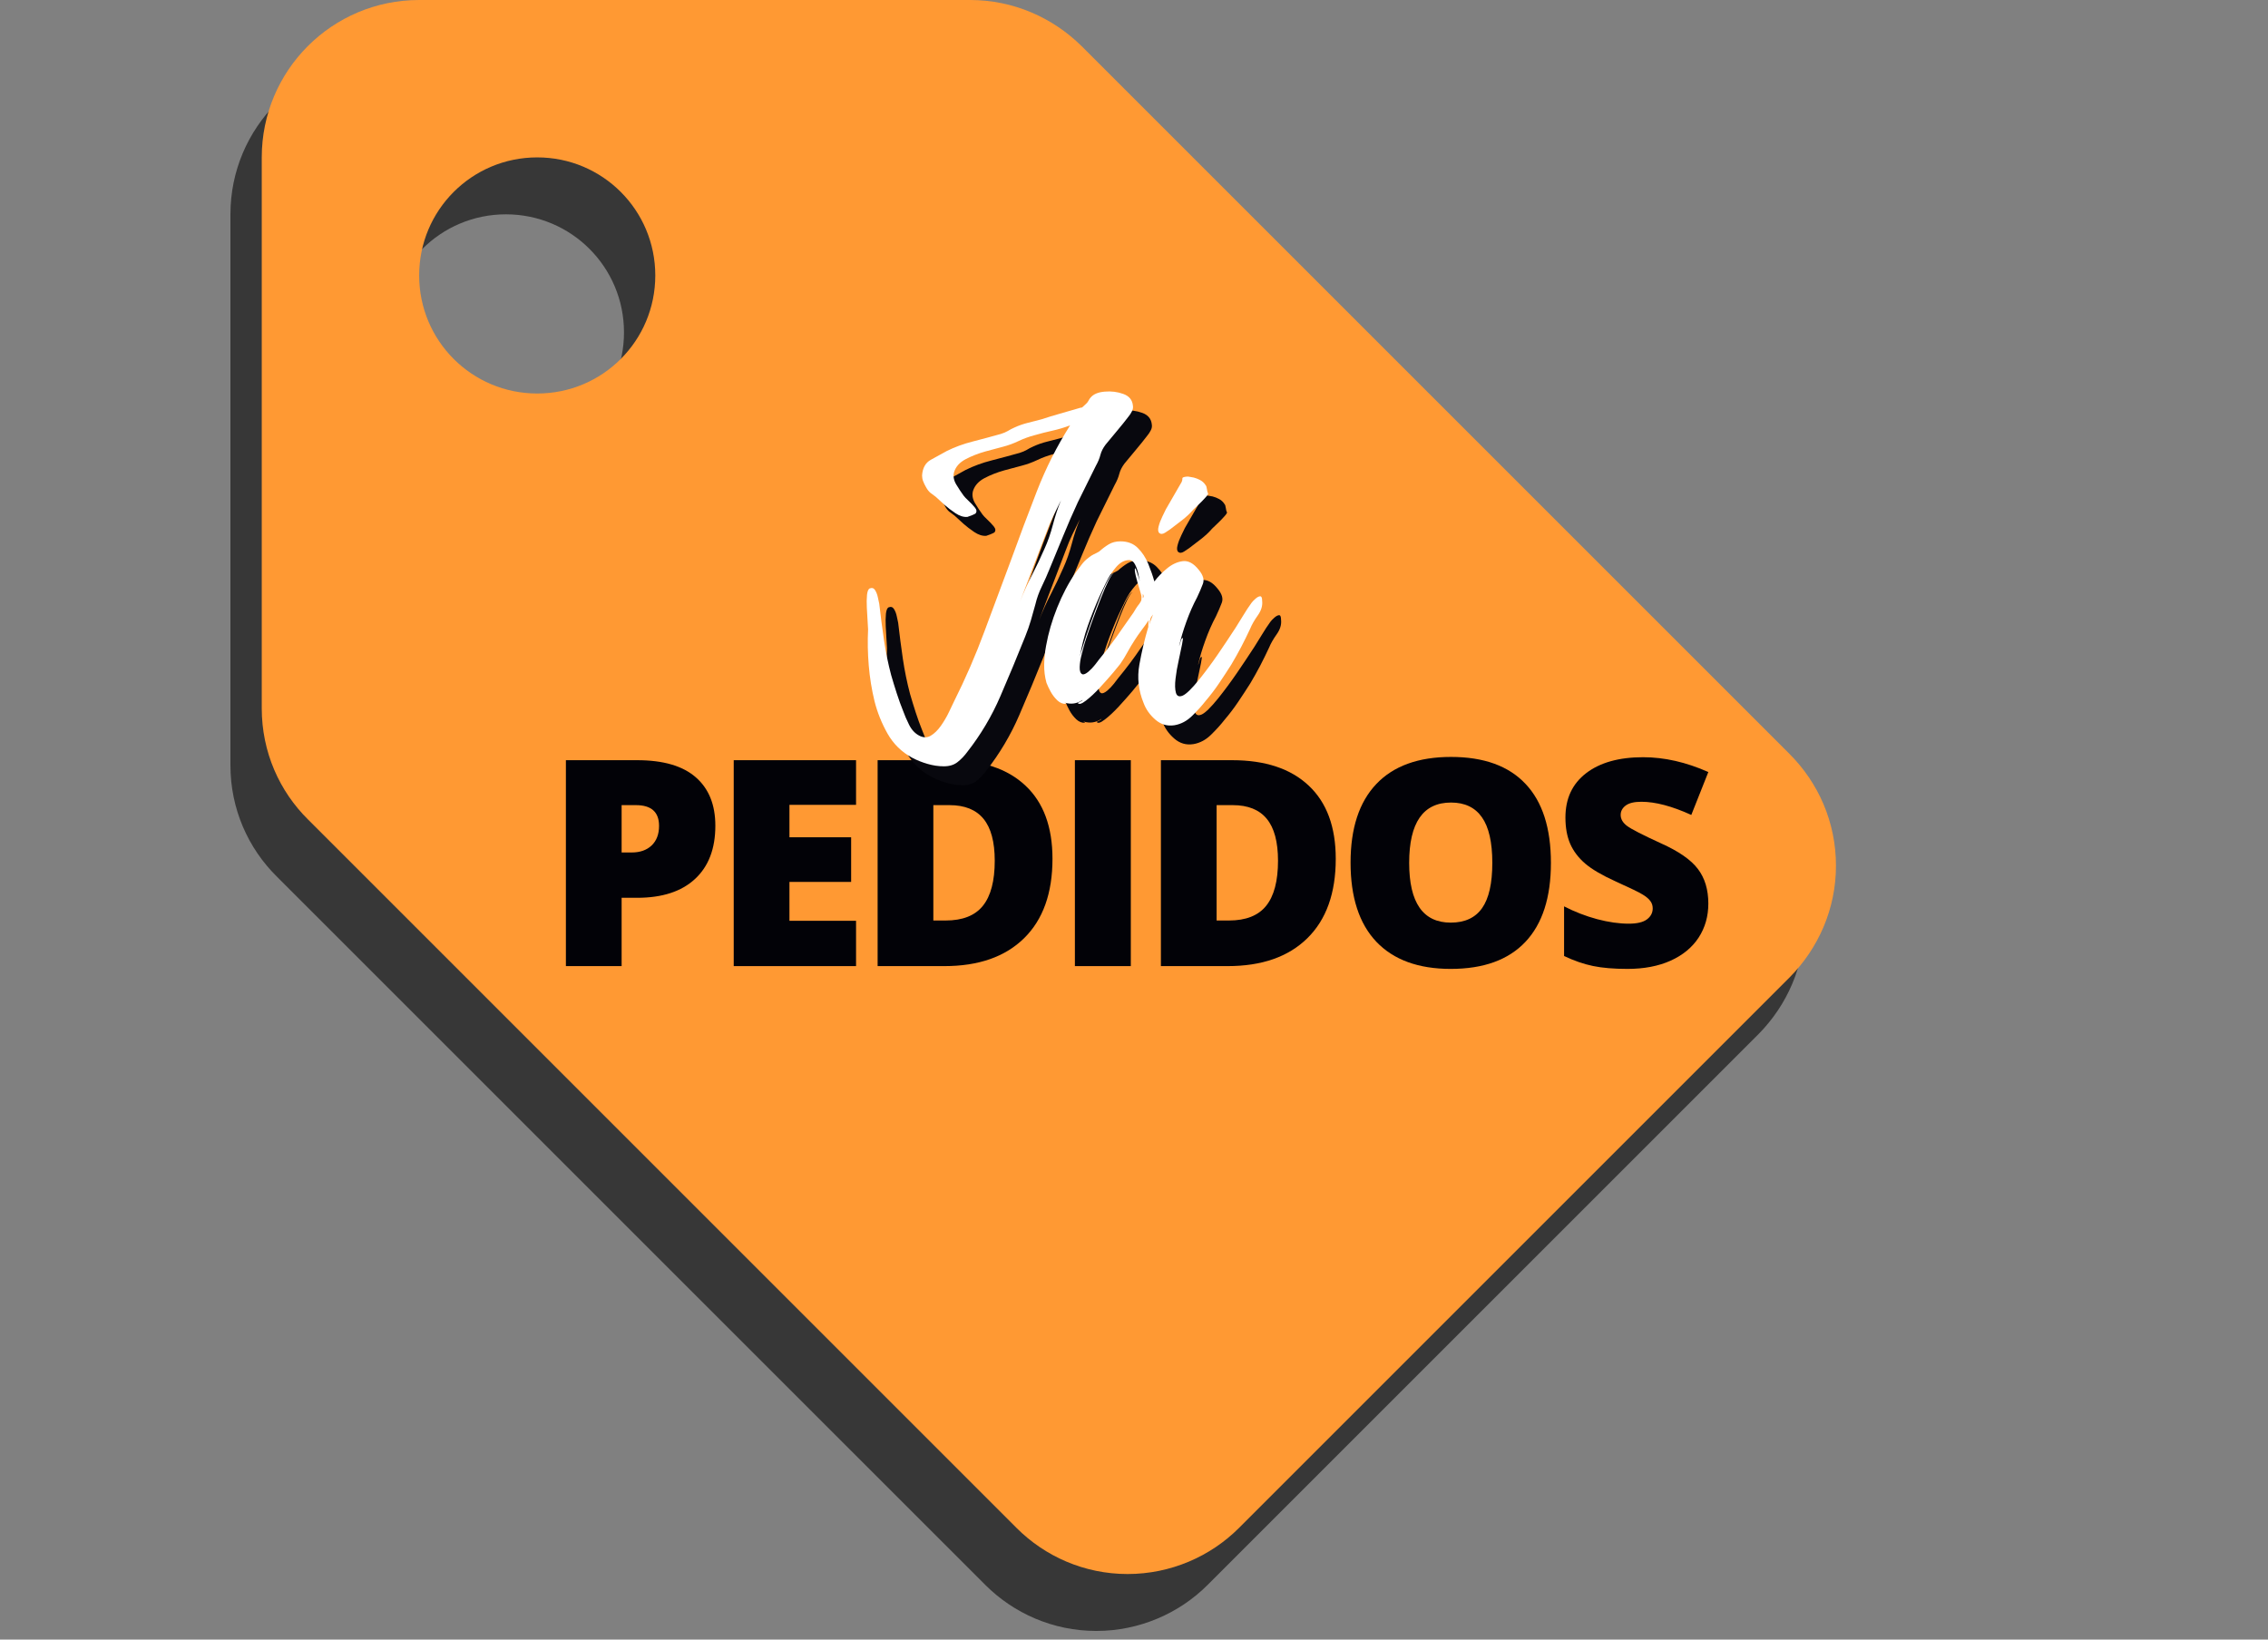 <svg xmlns="http://www.w3.org/2000/svg" xmlns:xlink="http://www.w3.org/1999/xlink" width="491" zoomAndPan="magnify" viewBox="0 0 368.25 266.25" height="355" preserveAspectRatio="xMidYMid meet" version="1.0"><rect x="0" y="0" width="368.25" height="266.25" fill="#808080" stroke="none"/><defs><g/><clipPath id="83adb695f2"><path d="M 37.414 9.246 L 293.195 9.246 L 293.195 265 L 37.414 265 Z M 37.414 9.246 " clip-rule="nonzero"/></clipPath><clipPath id="c3e693331f"><path d="M 42.5 0 L 298.277 0 L 298.277 255.781 L 42.5 255.781 Z M 42.5 0 " clip-rule="nonzero"/></clipPath></defs><g clip-path="url(#83adb695f2)"><path fill="#373737" d="M 285.477 131.68 L 170.52 16.723 C 165.855 12.121 159.465 9.246 152.438 9.246 L 62.977 9.246 C 48.852 9.246 37.414 20.684 37.414 34.805 L 37.414 124.266 C 37.414 131.359 40.289 137.75 44.953 142.352 L 159.977 257.371 C 164.578 261.973 170.969 264.848 177.996 264.848 C 185.027 264.848 191.48 261.973 196.082 257.371 L 285.543 167.91 C 290.145 163.246 293.02 156.855 293.02 149.828 C 293.02 142.734 290.145 136.344 285.477 131.68 Z M 82.145 73.145 C 71.539 73.145 62.977 64.582 62.977 53.977 C 62.977 43.367 71.539 34.805 82.145 34.805 C 92.754 34.805 101.316 43.367 101.316 53.977 C 101.316 64.582 92.754 73.145 82.145 73.145 Z M 82.145 73.145 " fill-opacity="1" fill-rule="nonzero"/></g><g clip-path="url(#c3e693331f)"><path fill="#ff9933" d="M 290.562 122.434 L 175.605 7.477 C 170.941 2.875 164.551 0 157.52 0 L 68.059 0 C 53.938 0 42.5 11.438 42.5 25.559 L 42.5 115.023 C 42.5 122.113 45.375 128.504 50.039 133.105 L 165.062 248.129 C 169.66 252.73 176.051 255.605 183.082 255.605 C 190.109 255.605 196.562 252.73 201.164 248.129 L 290.625 158.668 C 295.227 154 298.102 147.613 298.102 140.582 C 298.102 133.488 295.227 127.098 290.562 122.434 Z M 87.23 63.902 C 76.621 63.902 68.059 55.34 68.059 44.73 C 68.059 34.125 76.621 25.559 87.23 25.559 C 97.836 25.559 106.398 34.125 106.398 44.73 C 106.398 55.34 97.836 63.902 87.23 63.902 Z M 87.23 63.902 " fill-opacity="1" fill-rule="nonzero"/></g><g fill="#020207" fill-opacity="1"><g transform="translate(88.275, 156.886)"><g><path d="M 27.875 -22.797 C 27.875 -19.066 26.77 -16.18 24.562 -14.141 C 22.363 -12.109 19.238 -11.094 15.188 -11.094 L 12.656 -11.094 L 12.656 0 L 3.609 0 L 3.609 -33.438 L 15.188 -33.438 C 19.406 -33.438 22.57 -32.516 24.688 -30.672 C 26.812 -28.828 27.875 -26.203 27.875 -22.797 Z M 12.656 -18.453 L 14.297 -18.453 C 15.648 -18.453 16.727 -18.832 17.531 -19.594 C 18.332 -20.363 18.734 -21.422 18.734 -22.766 C 18.734 -25.016 17.484 -26.141 14.984 -26.141 L 12.656 -26.141 Z M 12.656 -18.453 "/></g></g></g><g fill="#020207" fill-opacity="1"><g transform="translate(115.525, 156.886)"><g><path d="M 23.469 0 L 3.609 0 L 3.609 -33.438 L 23.469 -33.438 L 23.469 -26.188 L 12.656 -26.188 L 12.656 -20.922 L 22.672 -20.922 L 22.672 -13.672 L 12.656 -13.672 L 12.656 -7.359 L 23.469 -7.359 Z M 23.469 0 "/></g></g></g><g fill="#020207" fill-opacity="1"><g transform="translate(138.889, 156.886)"><g><path d="M 32 -17.422 C 32 -11.848 30.461 -7.551 27.391 -4.531 C 24.316 -1.508 20 0 14.438 0 L 3.609 0 L 3.609 -33.438 L 15.188 -33.438 C 20.551 -33.438 24.691 -32.062 27.609 -29.312 C 30.535 -26.57 32 -22.609 32 -17.422 Z M 22.625 -17.109 C 22.625 -20.172 22.016 -22.441 20.797 -23.922 C 19.586 -25.398 17.75 -26.141 15.281 -26.141 L 12.656 -26.141 L 12.656 -7.406 L 14.656 -7.406 C 17.406 -7.406 19.422 -8.203 20.703 -9.797 C 21.984 -11.391 22.625 -13.828 22.625 -17.109 Z M 22.625 -17.109 "/></g></g></g><g fill="#020207" fill-opacity="1"><g transform="translate(170.919, 156.886)"><g><path d="M 3.609 0 L 3.609 -33.438 L 12.688 -33.438 L 12.688 0 Z M 3.609 0 "/></g></g></g><g fill="#020207" fill-opacity="1"><g transform="translate(184.883, 156.886)"><g><path d="M 32 -17.422 C 32 -11.848 30.461 -7.551 27.391 -4.531 C 24.316 -1.508 20 0 14.438 0 L 3.609 0 L 3.609 -33.438 L 15.188 -33.438 C 20.551 -33.438 24.691 -32.062 27.609 -29.312 C 30.535 -26.57 32 -22.609 32 -17.422 Z M 22.625 -17.109 C 22.625 -20.172 22.016 -22.441 20.797 -23.922 C 19.586 -25.398 17.75 -26.141 15.281 -26.141 L 12.656 -26.141 L 12.656 -7.406 L 14.656 -7.406 C 17.406 -7.406 19.422 -8.203 20.703 -9.797 C 21.984 -11.391 22.625 -13.828 22.625 -17.109 Z M 22.625 -17.109 "/></g></g></g><g fill="#020207" fill-opacity="1"><g transform="translate(216.913, 156.886)"><g><path d="M 34.906 -16.766 C 34.906 -11.141 33.523 -6.863 30.766 -3.938 C 28.004 -1.008 23.961 0.453 18.641 0.453 C 13.391 0.453 9.363 -1.016 6.562 -3.953 C 3.77 -6.898 2.375 -11.188 2.375 -16.812 C 2.375 -22.375 3.766 -26.625 6.547 -29.562 C 9.336 -32.5 13.383 -33.969 18.688 -33.969 C 24.008 -33.969 28.039 -32.508 30.781 -29.594 C 33.531 -26.688 34.906 -22.41 34.906 -16.766 Z M 11.891 -16.766 C 11.891 -10.297 14.141 -7.062 18.641 -7.062 C 20.93 -7.062 22.629 -7.848 23.734 -9.422 C 24.836 -10.992 25.391 -13.441 25.391 -16.766 C 25.391 -20.109 24.828 -22.578 23.703 -24.172 C 22.586 -25.766 20.914 -26.562 18.688 -26.562 C 14.156 -26.562 11.891 -23.297 11.891 -16.766 Z M 11.891 -16.766 "/></g></g></g><g fill="#020207" fill-opacity="1"><g transform="translate(251.894, 156.886)"><g><path d="M 25.484 -10.156 C 25.484 -8.082 24.957 -6.238 23.906 -4.625 C 22.852 -3.02 21.332 -1.77 19.344 -0.875 C 17.363 0.008 15.039 0.453 12.375 0.453 C 10.145 0.453 8.273 0.297 6.766 -0.016 C 5.254 -0.328 3.688 -0.867 2.062 -1.641 L 2.062 -9.703 C 3.781 -8.816 5.566 -8.125 7.422 -7.625 C 9.285 -7.133 11 -6.891 12.562 -6.891 C 13.895 -6.891 14.875 -7.117 15.5 -7.578 C 16.133 -8.047 16.453 -8.645 16.453 -9.375 C 16.453 -9.832 16.32 -10.234 16.062 -10.578 C 15.812 -10.922 15.406 -11.266 14.844 -11.609 C 14.289 -11.961 12.812 -12.68 10.406 -13.766 C 8.227 -14.754 6.594 -15.711 5.5 -16.641 C 4.406 -17.578 3.594 -18.645 3.062 -19.844 C 2.539 -21.051 2.281 -22.477 2.281 -24.125 C 2.281 -27.207 3.398 -29.609 5.641 -31.328 C 7.891 -33.055 10.973 -33.922 14.891 -33.922 C 18.348 -33.922 21.879 -33.117 25.484 -31.516 L 22.719 -24.547 C 19.594 -25.973 16.891 -26.688 14.609 -26.688 C 13.441 -26.688 12.586 -26.477 12.047 -26.062 C 11.516 -25.656 11.25 -25.148 11.25 -24.547 C 11.25 -23.891 11.586 -23.301 12.266 -22.781 C 12.953 -22.258 14.797 -21.312 17.797 -19.938 C 20.68 -18.645 22.68 -17.254 23.797 -15.766 C 24.922 -14.285 25.484 -12.414 25.484 -10.156 Z M 25.484 -10.156 "/></g></g></g><g fill="#08080e" fill-opacity="1"><g transform="translate(143.816, 117.369)"><g><path d="M 43.203 -48.422 C 43.254 -48.098 43.195 -47.785 43.031 -47.484 C 42.875 -47.18 42.703 -46.914 42.516 -46.688 C 41.91 -45.895 41.297 -45.129 40.672 -44.391 C 40.047 -43.648 39.41 -42.883 38.766 -42.094 C 38.348 -41.539 38.066 -40.984 37.922 -40.422 C 37.785 -39.867 37.535 -39.27 37.172 -38.625 L 34.25 -32.719 C 33.414 -30.914 32.629 -29.109 31.891 -27.297 C 31.148 -25.492 30.406 -23.688 29.656 -21.875 C 29.289 -20.957 28.875 -20.02 28.406 -19.062 C 27.945 -18.113 27.602 -17.156 27.375 -16.188 C 27.133 -15.301 26.891 -14.43 26.641 -13.578 C 26.391 -12.723 26.078 -11.832 25.703 -10.906 C 24.41 -7.664 23.066 -4.438 21.672 -1.219 C 20.285 2 18.504 5 16.328 7.781 C 15.859 8.426 15.332 8.977 14.75 9.438 C 14.176 9.906 13.426 10.141 12.5 10.141 C 11.625 10.141 10.742 10.008 9.859 9.75 C 8.984 9.5 8.148 9.164 7.359 8.75 C 5.648 7.82 4.316 6.516 3.359 4.828 C 2.41 3.141 1.707 1.391 1.25 -0.422 C 0.789 -2.316 0.477 -4.25 0.312 -6.219 C 0.145 -8.188 0.109 -10.145 0.203 -12.094 C 0.203 -12.32 0.176 -12.77 0.125 -13.438 C 0.082 -14.113 0.039 -14.844 0 -15.625 C -0.039 -16.414 -0.031 -17.113 0.031 -17.719 C 0.102 -18.32 0.254 -18.664 0.484 -18.75 C 0.859 -18.895 1.148 -18.789 1.359 -18.438 C 1.566 -18.094 1.711 -17.703 1.797 -17.266 C 1.891 -16.828 1.961 -16.488 2.016 -16.25 C 2.242 -14.258 2.5 -12.301 2.781 -10.375 C 3.062 -8.457 3.453 -6.551 3.953 -4.656 C 4.234 -3.688 4.535 -2.703 4.859 -1.703 C 5.18 -0.703 5.531 0.258 5.906 1.188 C 6.133 1.832 6.445 2.555 6.844 3.359 C 7.238 4.172 7.781 4.766 8.469 5.141 C 9.164 5.516 9.801 5.523 10.375 5.172 C 10.957 4.828 11.504 4.297 12.016 3.578 C 12.523 2.859 12.961 2.113 13.328 1.344 C 13.703 0.582 13.984 -0.004 14.172 -0.422 C 16.023 -4.117 17.664 -7.898 19.094 -11.766 C 20.531 -15.641 21.969 -19.5 23.406 -23.344 C 24.75 -27.051 26.148 -30.781 27.609 -34.531 C 29.066 -38.281 30.863 -41.844 33 -45.219 C 32.02 -44.852 31.055 -44.566 30.109 -44.359 C 29.16 -44.148 28.203 -43.906 27.234 -43.625 C 26.348 -43.395 25.488 -43.082 24.656 -42.688 C 23.82 -42.289 22.969 -41.977 22.094 -41.75 C 21.352 -41.562 20.398 -41.305 19.234 -40.984 C 18.078 -40.66 17.016 -40.242 16.047 -39.734 C 15.078 -39.223 14.453 -38.531 14.172 -37.656 C 13.984 -37 14.098 -36.32 14.516 -35.625 C 14.93 -34.938 15.328 -34.336 15.703 -33.828 C 15.836 -33.641 16.102 -33.359 16.5 -32.984 C 16.895 -32.617 17.242 -32.25 17.547 -31.875 C 17.848 -31.508 17.879 -31.188 17.641 -30.906 C 17.598 -30.863 17.379 -30.758 16.984 -30.594 C 16.586 -30.438 16.367 -30.359 16.328 -30.359 C 15.723 -30.305 15.07 -30.508 14.375 -30.969 C 13.688 -31.438 13.109 -31.879 12.641 -32.297 L 11.188 -33.625 C 10.863 -33.852 10.57 -34.07 10.312 -34.281 C 10.062 -34.488 9.82 -34.801 9.594 -35.219 C 9.406 -35.539 9.254 -35.852 9.141 -36.156 C 9.023 -36.457 8.969 -36.77 8.969 -37.094 C 9.051 -38.301 9.52 -39.145 10.375 -39.625 C 11.238 -40.113 12.109 -40.594 12.984 -41.062 C 14.285 -41.707 15.695 -42.223 17.219 -42.609 C 18.75 -43.004 20.258 -43.41 21.75 -43.828 C 22.207 -43.973 22.586 -44.133 22.891 -44.312 C 23.191 -44.5 23.551 -44.688 23.969 -44.875 C 24.664 -45.195 25.395 -45.453 26.156 -45.641 C 26.914 -45.828 27.645 -46.016 28.344 -46.203 C 29.312 -46.523 30.281 -46.82 31.25 -47.094 C 32.227 -47.375 33.203 -47.656 34.172 -47.938 C 34.586 -48.07 34.816 -48.129 34.859 -48.109 C 34.91 -48.086 35.098 -48.238 35.422 -48.562 C 35.66 -48.75 35.848 -48.969 35.984 -49.219 C 36.117 -49.469 36.234 -49.641 36.328 -49.734 C 36.797 -50.297 37.562 -50.617 38.625 -50.703 C 39.688 -50.797 40.691 -50.672 41.641 -50.328 C 42.598 -49.984 43.117 -49.348 43.203 -48.422 Z M 28.828 -25.141 C 29.379 -26.348 29.844 -27.672 30.219 -29.109 C 30.594 -30.547 31.031 -31.863 31.531 -33.062 C 31.113 -32.227 30.707 -31.406 30.312 -30.594 C 29.926 -29.789 29.57 -28.945 29.25 -28.062 L 24.875 -16.609 C 25.469 -18.129 26.113 -19.562 26.812 -20.906 C 27.508 -22.25 28.18 -23.66 28.828 -25.141 Z M 28.828 -25.141 "/></g></g></g><g fill="#08080e" fill-opacity="1"><g transform="translate(172.643, 117.369)"><g><path d="M 35.359 -16.734 C 35.453 -15.953 35.219 -15.164 34.656 -14.375 C 34.102 -13.594 33.691 -12.875 33.422 -12.219 C 32.953 -11.207 32.461 -10.211 31.953 -9.234 C 31.441 -8.266 30.91 -7.316 30.359 -6.391 C 29.711 -5.367 29.051 -4.359 28.375 -3.359 C 27.707 -2.367 26.977 -1.41 26.188 -0.484 C 25.582 0.297 24.852 1.102 24 1.938 C 23.145 2.781 22.188 3.289 21.125 3.469 C 19.957 3.656 18.922 3.352 18.016 2.562 C 17.117 1.781 16.484 0.879 16.109 -0.141 C 15.273 -2.18 15.047 -4.254 15.422 -6.359 C 15.797 -8.461 16.281 -10.508 16.875 -12.5 C 16.875 -12.5 16.875 -12.625 16.875 -12.875 C 16.875 -13.133 16.898 -13.379 16.953 -13.609 C 16.629 -13.109 16.242 -12.566 15.797 -11.984 C 15.359 -11.398 14.977 -10.852 14.656 -10.344 C 14.238 -9.695 13.852 -9.051 13.5 -8.406 C 13.156 -7.758 12.754 -7.109 12.297 -6.453 C 12.203 -6.316 11.832 -5.863 11.188 -5.094 C 10.539 -4.332 9.812 -3.508 9 -2.625 C 8.188 -1.75 7.43 -1.047 6.734 -0.516 C 6.047 0.016 5.609 0.141 5.422 -0.141 C 5.422 -0.141 5.555 -0.207 5.828 -0.344 C 6.109 -0.488 6.227 -0.582 6.188 -0.625 C 5.301 -0.02 4.328 0.117 3.266 -0.203 C 3.492 -0.066 3.586 0 3.547 0 C 3.035 0.039 2.555 -0.145 2.109 -0.562 C 1.672 -0.977 1.301 -1.461 1 -2.016 C 0.707 -2.566 0.488 -3.031 0.344 -3.406 C 0.07 -4.375 -0.051 -5.379 -0.031 -6.422 C -0.008 -7.461 0.094 -8.473 0.281 -9.453 C 0.645 -11.484 1.242 -13.539 2.078 -15.625 C 2.91 -17.707 3.91 -19.609 5.078 -21.328 C 5.398 -21.742 5.723 -22.172 6.047 -22.609 C 6.367 -23.047 6.758 -23.43 7.219 -23.766 C 7.5 -23.992 7.766 -24.164 8.016 -24.281 C 8.273 -24.395 8.566 -24.547 8.891 -24.734 C 9.398 -25.191 9.922 -25.582 10.453 -25.906 C 10.984 -26.227 11.617 -26.391 12.359 -26.391 C 13.523 -26.391 14.461 -26.031 15.172 -25.312 C 15.891 -24.602 16.457 -23.738 16.875 -22.719 C 17.289 -21.695 17.617 -20.75 17.859 -19.875 C 18.41 -20.613 19.094 -21.316 19.906 -21.984 C 20.719 -22.66 21.57 -23.055 22.469 -23.172 C 23.375 -23.285 24.242 -22.812 25.078 -21.75 C 25.773 -20.914 25.992 -20.16 25.734 -19.484 C 25.484 -18.816 25.172 -18.086 24.797 -17.297 C 24.148 -16.086 23.57 -14.773 23.062 -13.359 C 22.551 -11.953 22.156 -10.625 21.875 -9.375 C 21.926 -9.469 22 -9.695 22.094 -10.062 C 22.188 -10.438 22.301 -10.648 22.438 -10.703 C 22.531 -10.742 22.504 -10.406 22.359 -9.688 C 22.223 -8.969 22.039 -8.098 21.812 -7.078 C 21.582 -6.066 21.41 -5.07 21.297 -4.094 C 21.18 -3.125 21.203 -2.359 21.359 -1.797 C 21.523 -1.242 21.895 -1.094 22.469 -1.344 C 23.051 -1.602 23.941 -2.473 25.141 -3.953 C 26.211 -5.297 27.234 -6.676 28.203 -8.094 C 29.172 -9.508 30.117 -10.93 31.047 -12.359 C 31.461 -13.016 31.879 -13.688 32.297 -14.375 C 32.711 -15.07 33.156 -15.742 33.625 -16.391 C 33.758 -16.578 33.969 -16.797 34.25 -17.047 C 34.531 -17.305 34.785 -17.445 35.016 -17.469 C 35.242 -17.488 35.359 -17.242 35.359 -16.734 Z M 15.422 -16.25 C 15.609 -16.531 15.711 -16.719 15.734 -16.812 C 15.754 -16.906 15.766 -17.086 15.766 -17.359 C 15.766 -17.547 15.648 -18 15.422 -18.719 C 15.191 -19.438 14.992 -20.141 14.828 -20.828 C 14.672 -21.523 14.641 -21.922 14.734 -22.016 C 14.773 -22.066 14.852 -21.914 14.969 -21.562 C 15.082 -21.219 15.195 -20.867 15.312 -20.516 C 15.426 -20.172 15.484 -19.977 15.484 -19.938 C 15.441 -20.219 15.363 -20.625 15.25 -21.156 C 15.133 -21.688 14.957 -22.18 14.719 -22.641 C 14.488 -23.109 14.164 -23.344 13.75 -23.344 C 13.008 -23.344 12.316 -22.973 11.672 -22.234 C 11.023 -21.492 10.477 -20.66 10.031 -19.734 C 9.594 -18.805 9.238 -18.062 8.969 -17.5 C 8.27 -15.926 7.629 -14.316 7.047 -12.672 C 6.473 -11.035 6.047 -9.359 5.766 -7.641 C 5.805 -7.867 5.977 -8.469 6.281 -9.438 C 6.582 -10.414 6.961 -11.562 7.422 -12.875 C 7.891 -14.195 8.367 -15.492 8.859 -16.766 C 9.348 -18.047 9.812 -19.102 10.25 -19.938 C 10.688 -20.77 11.02 -21.188 11.25 -21.188 C 11.062 -21.145 10.781 -20.75 10.406 -20 C 10.039 -19.258 9.641 -18.332 9.203 -17.219 C 8.766 -16.113 8.336 -14.992 7.922 -13.859 C 7.504 -12.723 7.156 -11.727 6.875 -10.875 C 6.594 -10.02 6.43 -9.5 6.391 -9.312 C 6.348 -9.125 6.234 -8.68 6.047 -7.984 C 5.859 -7.297 5.754 -6.625 5.734 -5.969 C 5.711 -5.32 5.863 -4.93 6.188 -4.797 C 6.414 -4.742 6.727 -4.879 7.125 -5.203 C 7.52 -5.535 7.891 -5.922 8.234 -6.359 C 8.578 -6.797 8.797 -7.082 8.891 -7.219 C 10.234 -8.844 11.484 -10.508 12.641 -12.219 L 14.453 -14.797 C 14.586 -15.023 14.734 -15.266 14.891 -15.516 C 15.055 -15.773 15.234 -16.02 15.422 -16.25 Z M 17.016 -12.859 L 17.641 -14.516 L 17.297 -14.031 C 17.254 -13.938 17.195 -13.719 17.125 -13.375 C 17.051 -13.031 17.016 -12.859 17.016 -12.859 Z M 15.984 -17.156 C 16.16 -17.344 16.16 -17.578 15.984 -17.859 Z M 26.531 -34.25 C 26.676 -34.195 26.562 -33.961 26.188 -33.547 C 25.82 -33.129 25.414 -32.711 24.969 -32.297 C 24.531 -31.879 24.266 -31.625 24.172 -31.531 C 23.66 -30.938 23.055 -30.367 22.359 -29.828 C 21.672 -29.297 21.023 -28.801 20.422 -28.344 C 20.285 -28.25 20.02 -28.07 19.625 -27.812 C 19.227 -27.562 18.914 -27.531 18.688 -27.719 C 18.457 -27.906 18.41 -28.266 18.547 -28.797 C 18.68 -29.328 18.891 -29.879 19.172 -30.453 C 19.453 -31.035 19.641 -31.422 19.734 -31.609 L 22.297 -36.047 C 22.391 -36.285 22.426 -36.473 22.406 -36.609 C 22.383 -36.742 22.582 -36.836 23 -36.891 C 23.176 -36.93 23.414 -36.914 23.719 -36.844 C 24.02 -36.781 24.195 -36.75 24.25 -36.75 C 24.613 -36.656 24.969 -36.516 25.312 -36.328 C 25.664 -36.141 25.957 -35.863 26.188 -35.5 C 26.281 -35.406 26.348 -35.195 26.391 -34.875 C 26.441 -34.551 26.488 -34.344 26.531 -34.25 Z M 26.531 -34.25 "/></g></g></g><g fill="#ffffff" fill-opacity="1"><g transform="translate(140.746, 114.299)"><g><path d="M 43.203 -48.422 C 43.254 -48.098 43.195 -47.785 43.031 -47.484 C 42.875 -47.18 42.703 -46.914 42.516 -46.688 C 41.91 -45.895 41.297 -45.129 40.672 -44.391 C 40.047 -43.648 39.41 -42.883 38.766 -42.094 C 38.348 -41.539 38.066 -40.984 37.922 -40.422 C 37.785 -39.867 37.535 -39.27 37.172 -38.625 L 34.25 -32.719 C 33.414 -30.914 32.629 -29.109 31.891 -27.297 C 31.148 -25.492 30.406 -23.688 29.656 -21.875 C 29.289 -20.957 28.875 -20.02 28.406 -19.062 C 27.945 -18.113 27.602 -17.156 27.375 -16.188 C 27.133 -15.301 26.891 -14.43 26.641 -13.578 C 26.391 -12.723 26.078 -11.832 25.703 -10.906 C 24.41 -7.664 23.066 -4.438 21.672 -1.219 C 20.285 2 18.504 5 16.328 7.781 C 15.859 8.426 15.332 8.977 14.75 9.438 C 14.176 9.906 13.426 10.141 12.5 10.141 C 11.625 10.141 10.742 10.008 9.859 9.75 C 8.984 9.5 8.148 9.164 7.359 8.75 C 5.648 7.82 4.316 6.516 3.359 4.828 C 2.41 3.141 1.707 1.391 1.25 -0.422 C 0.789 -2.316 0.477 -4.25 0.312 -6.219 C 0.145 -8.188 0.109 -10.145 0.203 -12.094 C 0.203 -12.32 0.176 -12.77 0.125 -13.438 C 0.082 -14.113 0.039 -14.844 0 -15.625 C -0.039 -16.414 -0.031 -17.113 0.031 -17.719 C 0.102 -18.32 0.254 -18.664 0.484 -18.75 C 0.859 -18.895 1.148 -18.789 1.359 -18.438 C 1.566 -18.094 1.711 -17.703 1.797 -17.266 C 1.891 -16.828 1.961 -16.488 2.016 -16.25 C 2.242 -14.258 2.5 -12.301 2.781 -10.375 C 3.062 -8.457 3.453 -6.551 3.953 -4.656 C 4.234 -3.688 4.535 -2.703 4.859 -1.703 C 5.18 -0.703 5.531 0.258 5.906 1.188 C 6.133 1.832 6.445 2.555 6.844 3.359 C 7.238 4.172 7.781 4.766 8.469 5.141 C 9.164 5.516 9.801 5.523 10.375 5.172 C 10.957 4.828 11.504 4.297 12.016 3.578 C 12.523 2.859 12.961 2.113 13.328 1.344 C 13.703 0.582 13.984 -0.004 14.172 -0.422 C 16.023 -4.117 17.664 -7.898 19.094 -11.766 C 20.531 -15.641 21.969 -19.5 23.406 -23.344 C 24.75 -27.051 26.148 -30.781 27.609 -34.531 C 29.066 -38.281 30.863 -41.844 33 -45.219 C 32.02 -44.852 31.055 -44.566 30.109 -44.359 C 29.16 -44.148 28.203 -43.906 27.234 -43.625 C 26.348 -43.395 25.488 -43.082 24.656 -42.688 C 23.82 -42.289 22.969 -41.977 22.094 -41.75 C 21.352 -41.562 20.398 -41.305 19.234 -40.984 C 18.078 -40.66 17.016 -40.242 16.047 -39.734 C 15.078 -39.223 14.453 -38.531 14.172 -37.656 C 13.984 -37 14.098 -36.32 14.516 -35.625 C 14.93 -34.938 15.328 -34.336 15.703 -33.828 C 15.836 -33.641 16.102 -33.359 16.5 -32.984 C 16.895 -32.617 17.242 -32.25 17.547 -31.875 C 17.848 -31.508 17.879 -31.188 17.641 -30.906 C 17.598 -30.863 17.379 -30.758 16.984 -30.594 C 16.586 -30.438 16.367 -30.359 16.328 -30.359 C 15.723 -30.305 15.07 -30.508 14.375 -30.969 C 13.688 -31.438 13.109 -31.879 12.641 -32.297 L 11.188 -33.625 C 10.863 -33.852 10.57 -34.07 10.312 -34.281 C 10.062 -34.488 9.82 -34.801 9.594 -35.219 C 9.406 -35.539 9.254 -35.852 9.141 -36.156 C 9.023 -36.457 8.969 -36.77 8.969 -37.094 C 9.051 -38.301 9.52 -39.145 10.375 -39.625 C 11.238 -40.113 12.109 -40.594 12.984 -41.062 C 14.285 -41.707 15.695 -42.223 17.219 -42.609 C 18.75 -43.004 20.258 -43.41 21.75 -43.828 C 22.207 -43.973 22.586 -44.133 22.891 -44.312 C 23.191 -44.5 23.551 -44.688 23.969 -44.875 C 24.664 -45.195 25.395 -45.453 26.156 -45.641 C 26.914 -45.828 27.645 -46.016 28.344 -46.203 C 29.312 -46.523 30.281 -46.82 31.25 -47.094 C 32.227 -47.375 33.203 -47.656 34.172 -47.938 C 34.586 -48.07 34.816 -48.129 34.859 -48.109 C 34.91 -48.086 35.098 -48.238 35.422 -48.562 C 35.66 -48.75 35.848 -48.969 35.984 -49.219 C 36.117 -49.469 36.234 -49.641 36.328 -49.734 C 36.797 -50.297 37.562 -50.617 38.625 -50.703 C 39.688 -50.797 40.691 -50.672 41.641 -50.328 C 42.598 -49.984 43.117 -49.348 43.203 -48.422 Z M 28.828 -25.141 C 29.379 -26.348 29.844 -27.672 30.219 -29.109 C 30.594 -30.547 31.031 -31.863 31.531 -33.062 C 31.113 -32.227 30.707 -31.406 30.312 -30.594 C 29.926 -29.789 29.57 -28.945 29.25 -28.062 L 24.875 -16.609 C 25.469 -18.129 26.113 -19.562 26.812 -20.906 C 27.508 -22.25 28.18 -23.66 28.828 -25.141 Z M 28.828 -25.141 "/></g></g></g><g fill="#ffffff" fill-opacity="1"><g transform="translate(169.573, 114.299)"><g><path d="M 35.359 -16.734 C 35.453 -15.953 35.219 -15.164 34.656 -14.375 C 34.102 -13.594 33.691 -12.875 33.422 -12.219 C 32.953 -11.207 32.461 -10.211 31.953 -9.234 C 31.441 -8.266 30.91 -7.316 30.359 -6.391 C 29.711 -5.367 29.051 -4.359 28.375 -3.359 C 27.707 -2.367 26.977 -1.41 26.188 -0.484 C 25.582 0.297 24.852 1.102 24 1.938 C 23.145 2.781 22.188 3.289 21.125 3.469 C 19.957 3.656 18.922 3.352 18.016 2.562 C 17.117 1.781 16.484 0.879 16.109 -0.141 C 15.273 -2.18 15.047 -4.254 15.422 -6.359 C 15.797 -8.461 16.281 -10.508 16.875 -12.5 C 16.875 -12.5 16.875 -12.625 16.875 -12.875 C 16.875 -13.133 16.898 -13.379 16.953 -13.609 C 16.629 -13.109 16.242 -12.566 15.797 -11.984 C 15.359 -11.398 14.977 -10.852 14.656 -10.344 C 14.238 -9.695 13.852 -9.051 13.5 -8.406 C 13.156 -7.758 12.754 -7.109 12.297 -6.453 C 12.203 -6.316 11.832 -5.863 11.188 -5.094 C 10.539 -4.332 9.812 -3.508 9 -2.625 C 8.188 -1.75 7.43 -1.047 6.734 -0.516 C 6.047 0.016 5.609 0.141 5.422 -0.141 C 5.422 -0.141 5.555 -0.207 5.828 -0.344 C 6.109 -0.488 6.227 -0.582 6.188 -0.625 C 5.301 -0.02 4.328 0.117 3.266 -0.203 C 3.492 -0.066 3.586 0 3.547 0 C 3.035 0.039 2.555 -0.145 2.109 -0.562 C 1.672 -0.977 1.301 -1.461 1 -2.016 C 0.707 -2.566 0.488 -3.031 0.344 -3.406 C 0.07 -4.375 -0.051 -5.379 -0.031 -6.422 C -0.008 -7.461 0.094 -8.473 0.281 -9.453 C 0.645 -11.484 1.242 -13.539 2.078 -15.625 C 2.91 -17.707 3.91 -19.609 5.078 -21.328 C 5.398 -21.742 5.723 -22.172 6.047 -22.609 C 6.367 -23.047 6.758 -23.43 7.219 -23.766 C 7.5 -23.992 7.766 -24.164 8.016 -24.281 C 8.273 -24.395 8.566 -24.547 8.891 -24.734 C 9.398 -25.191 9.922 -25.582 10.453 -25.906 C 10.984 -26.227 11.617 -26.391 12.359 -26.391 C 13.523 -26.391 14.461 -26.031 15.172 -25.312 C 15.891 -24.602 16.457 -23.738 16.875 -22.719 C 17.289 -21.695 17.617 -20.75 17.859 -19.875 C 18.41 -20.613 19.094 -21.316 19.906 -21.984 C 20.719 -22.66 21.57 -23.055 22.469 -23.172 C 23.375 -23.285 24.242 -22.812 25.078 -21.75 C 25.773 -20.914 25.992 -20.16 25.734 -19.484 C 25.484 -18.816 25.172 -18.086 24.797 -17.297 C 24.148 -16.086 23.57 -14.773 23.062 -13.359 C 22.551 -11.953 22.156 -10.625 21.875 -9.375 C 21.926 -9.469 22 -9.695 22.094 -10.062 C 22.188 -10.438 22.301 -10.648 22.438 -10.703 C 22.531 -10.742 22.504 -10.406 22.359 -9.688 C 22.223 -8.969 22.039 -8.098 21.812 -7.078 C 21.582 -6.066 21.41 -5.07 21.297 -4.094 C 21.18 -3.125 21.203 -2.359 21.359 -1.797 C 21.523 -1.242 21.895 -1.094 22.469 -1.344 C 23.051 -1.602 23.941 -2.473 25.141 -3.953 C 26.211 -5.297 27.234 -6.676 28.203 -8.094 C 29.172 -9.508 30.117 -10.93 31.047 -12.359 C 31.461 -13.016 31.879 -13.688 32.297 -14.375 C 32.711 -15.07 33.156 -15.742 33.625 -16.391 C 33.758 -16.578 33.969 -16.797 34.25 -17.047 C 34.531 -17.305 34.785 -17.445 35.016 -17.469 C 35.242 -17.488 35.359 -17.242 35.359 -16.734 Z M 15.422 -16.25 C 15.609 -16.531 15.711 -16.719 15.734 -16.812 C 15.754 -16.906 15.766 -17.086 15.766 -17.359 C 15.766 -17.547 15.648 -18 15.422 -18.719 C 15.191 -19.438 14.992 -20.141 14.828 -20.828 C 14.672 -21.523 14.641 -21.922 14.734 -22.016 C 14.773 -22.066 14.852 -21.914 14.969 -21.562 C 15.082 -21.219 15.195 -20.867 15.312 -20.516 C 15.426 -20.172 15.484 -19.977 15.484 -19.938 C 15.441 -20.219 15.363 -20.625 15.25 -21.156 C 15.133 -21.688 14.957 -22.18 14.719 -22.641 C 14.488 -23.109 14.164 -23.344 13.75 -23.344 C 13.008 -23.344 12.316 -22.973 11.672 -22.234 C 11.023 -21.492 10.477 -20.66 10.031 -19.734 C 9.594 -18.805 9.238 -18.062 8.969 -17.5 C 8.27 -15.926 7.629 -14.316 7.047 -12.672 C 6.473 -11.035 6.047 -9.359 5.766 -7.641 C 5.805 -7.867 5.977 -8.469 6.281 -9.438 C 6.582 -10.414 6.961 -11.562 7.422 -12.875 C 7.891 -14.195 8.367 -15.492 8.859 -16.766 C 9.348 -18.047 9.812 -19.102 10.25 -19.938 C 10.688 -20.77 11.02 -21.188 11.25 -21.188 C 11.062 -21.145 10.781 -20.75 10.406 -20 C 10.039 -19.258 9.641 -18.332 9.203 -17.219 C 8.766 -16.113 8.336 -14.992 7.922 -13.859 C 7.504 -12.723 7.156 -11.727 6.875 -10.875 C 6.594 -10.02 6.43 -9.5 6.391 -9.312 C 6.348 -9.125 6.234 -8.68 6.047 -7.984 C 5.859 -7.297 5.754 -6.625 5.734 -5.969 C 5.711 -5.32 5.863 -4.93 6.188 -4.797 C 6.414 -4.742 6.727 -4.879 7.125 -5.203 C 7.52 -5.535 7.891 -5.922 8.234 -6.359 C 8.578 -6.797 8.797 -7.082 8.891 -7.219 C 10.234 -8.844 11.484 -10.508 12.641 -12.219 L 14.453 -14.797 C 14.586 -15.023 14.734 -15.266 14.891 -15.516 C 15.055 -15.773 15.234 -16.02 15.422 -16.25 Z M 17.016 -12.859 L 17.641 -14.516 L 17.297 -14.031 C 17.254 -13.938 17.195 -13.719 17.125 -13.375 C 17.051 -13.031 17.016 -12.859 17.016 -12.859 Z M 15.984 -17.156 C 16.16 -17.344 16.16 -17.578 15.984 -17.859 Z M 26.531 -34.25 C 26.676 -34.195 26.562 -33.961 26.188 -33.547 C 25.82 -33.129 25.414 -32.711 24.969 -32.297 C 24.531 -31.879 24.266 -31.625 24.172 -31.531 C 23.66 -30.938 23.055 -30.367 22.359 -29.828 C 21.672 -29.297 21.023 -28.801 20.422 -28.344 C 20.285 -28.25 20.02 -28.07 19.625 -27.812 C 19.227 -27.562 18.914 -27.531 18.688 -27.719 C 18.457 -27.906 18.41 -28.266 18.547 -28.797 C 18.68 -29.328 18.891 -29.879 19.172 -30.453 C 19.453 -31.035 19.641 -31.422 19.734 -31.609 L 22.297 -36.047 C 22.391 -36.285 22.426 -36.473 22.406 -36.609 C 22.383 -36.742 22.582 -36.836 23 -36.891 C 23.176 -36.93 23.414 -36.914 23.719 -36.844 C 24.02 -36.781 24.195 -36.75 24.25 -36.75 C 24.613 -36.656 24.969 -36.516 25.312 -36.328 C 25.664 -36.141 25.957 -35.863 26.188 -35.5 C 26.281 -35.406 26.348 -35.195 26.391 -34.875 C 26.441 -34.551 26.488 -34.344 26.531 -34.25 Z M 26.531 -34.25 "/></g></g></g></svg>